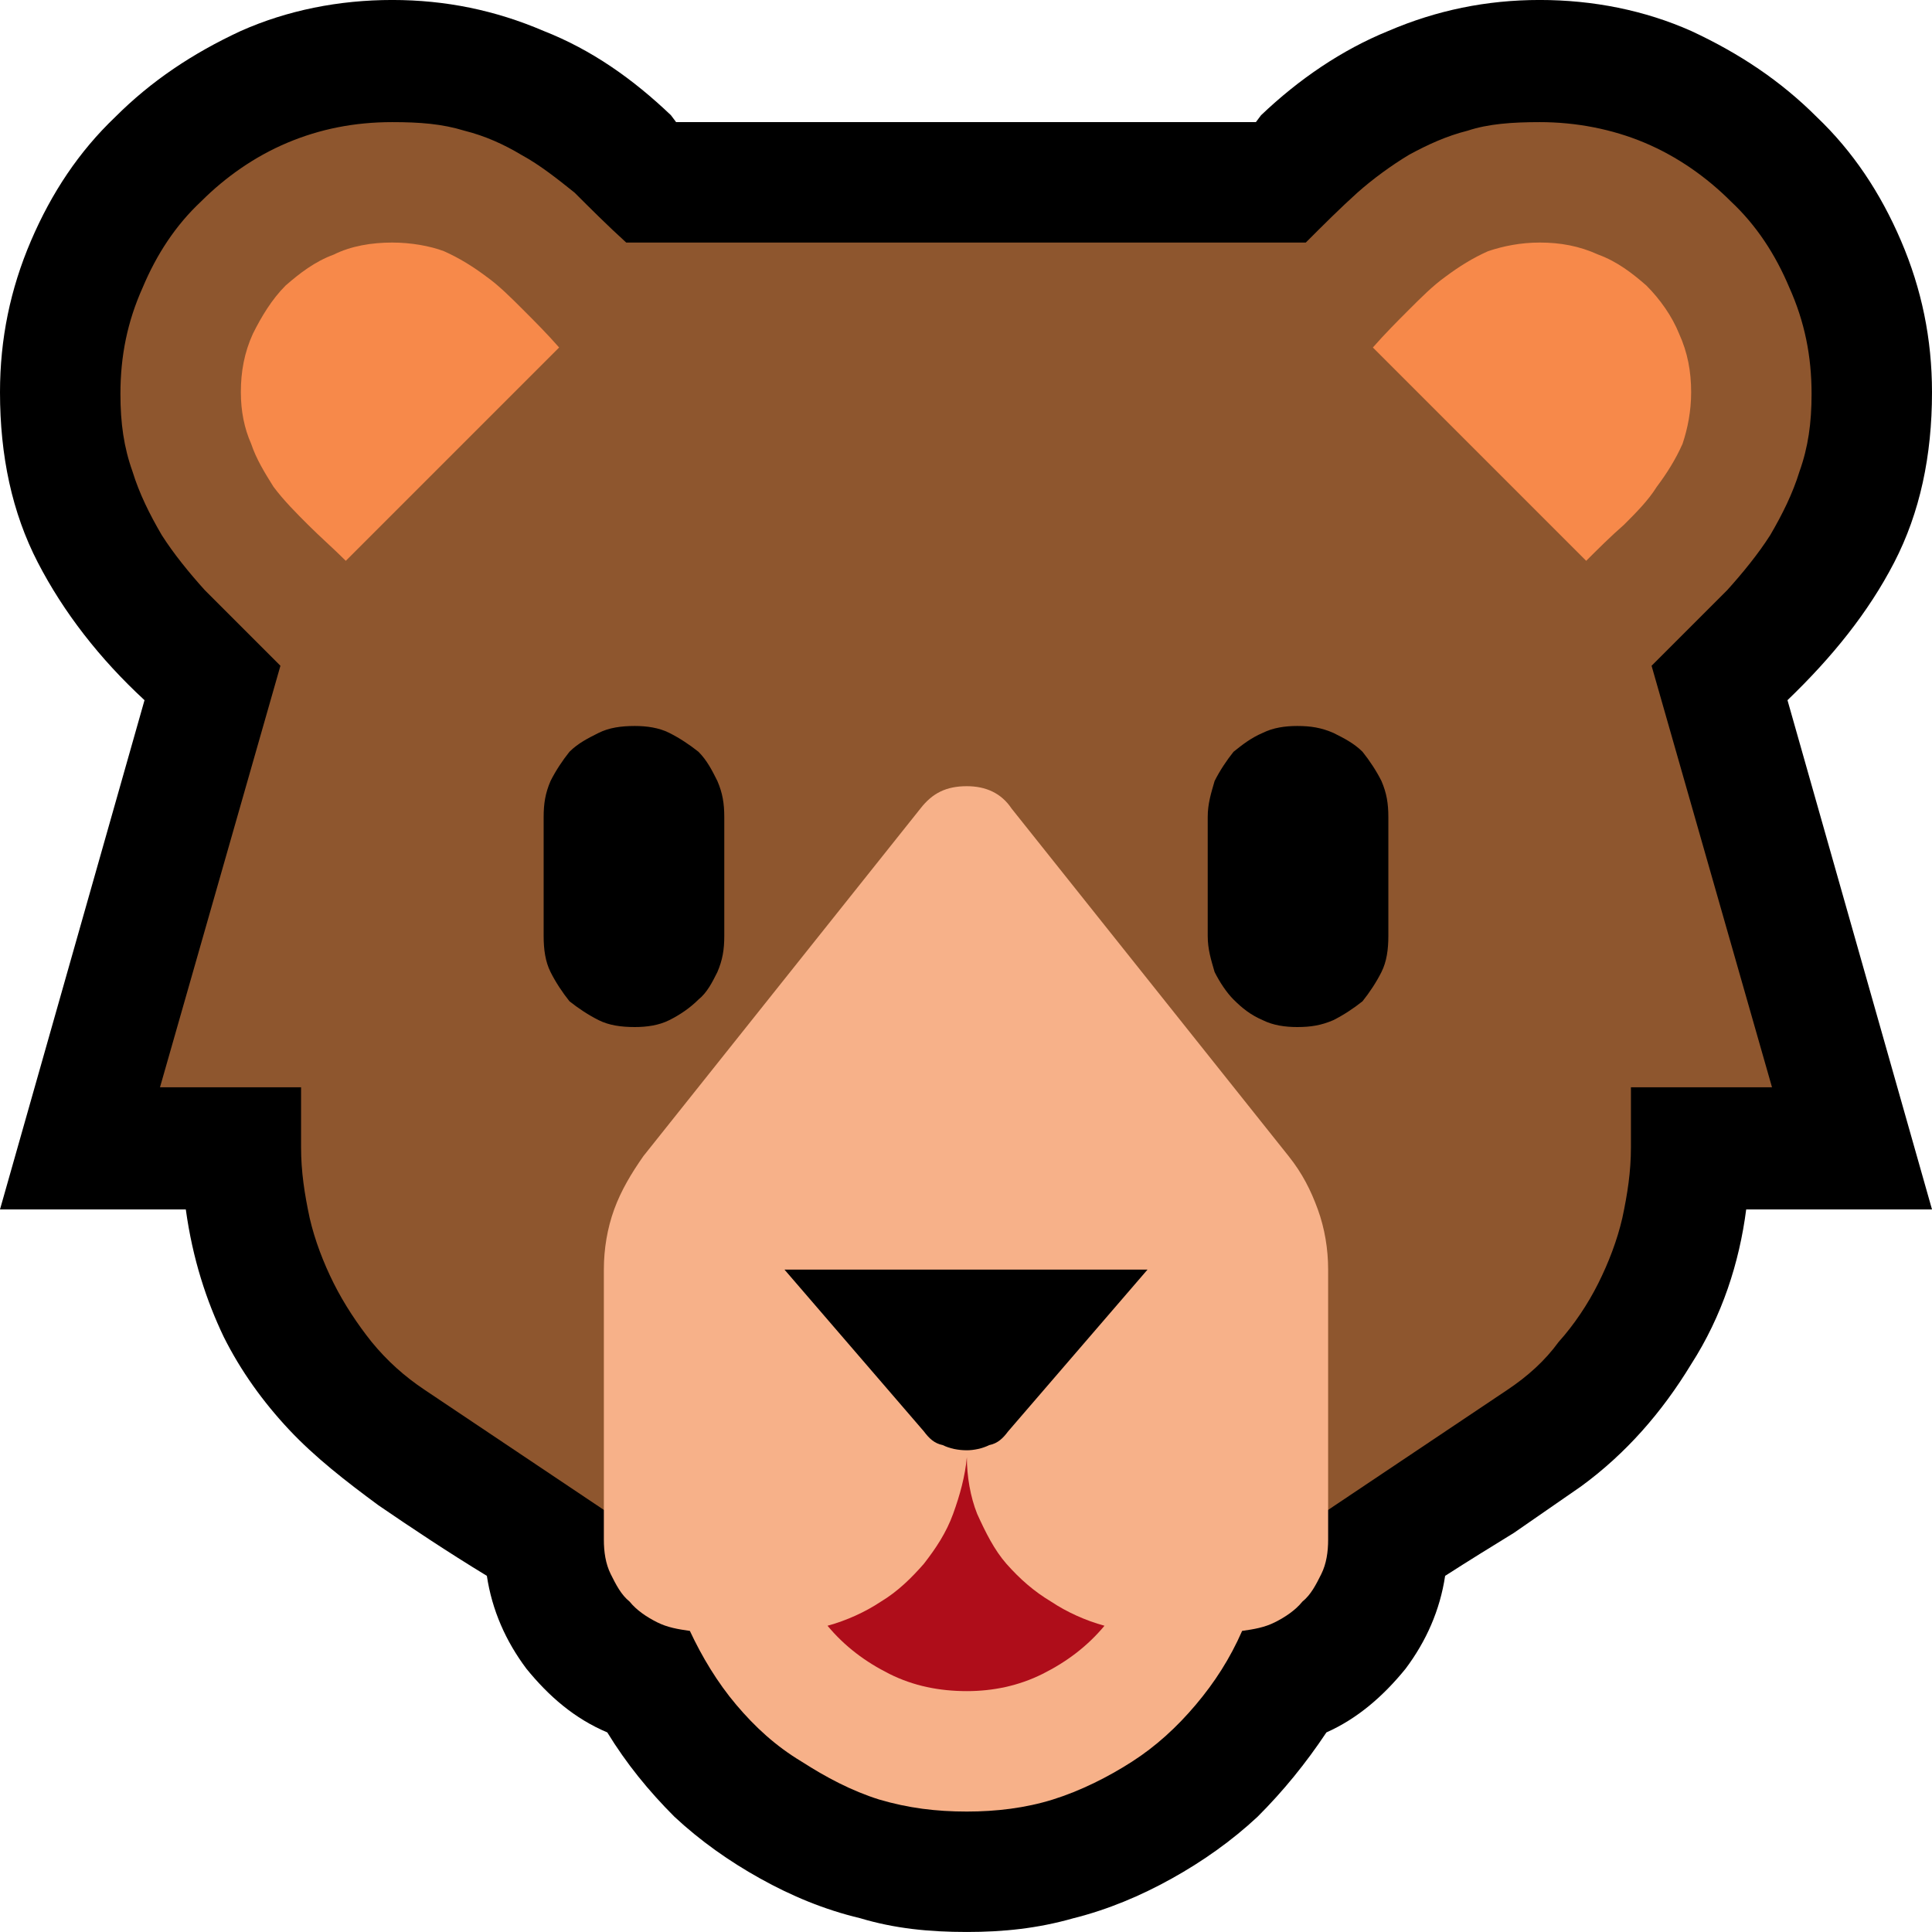 <?xml version="1.0" encoding="UTF-8" standalone="no"?>
<svg
   width="16.845"
   height="16.845"
   viewBox="0 0 16.845 16.845"
   version="1.1"
   xml:space="preserve"
   style="clip-rule:evenodd;fill-rule:evenodd;stroke-linejoin:round;stroke-miterlimit:2"
   id="svg20568"
   sodipodi:docname="emojis.svg"
   xmlns:inkscape="http://www.inkscape.org/namespaces/inkscape"
   xmlns:sodipodi="http://sodipodi.sourceforge.net/DTD/sodipodi-0.dtd"
   xmlns="http://www.w3.org/2000/svg"
   xmlns:svg="http://www.w3.org/2000/svg"><defs
     id="defs20572" /><sodipodi:namedview
     id="namedview20570"
     pagecolor="#505050"
     bordercolor="#eeeeee"
     borderopacity="1"
     inkscape:pageshadow="0"
     inkscape:pageopacity="0"
     inkscape:pagecheckerboard="0" /><g
     transform="matrix(0.24,0,0,0.24,-316.371,-387.794)"
     id="g20566"><g
       transform="matrix(62.5,0,0,62.5,1310.4,1672.87)"
       id="g7904"><path
         d="m 1.248,-0.685 c 0,0.037 -0.007,0.07 -0.022,0.099 -0.015,0.029 -0.036,0.055 -0.062,0.08 L 1.248,-0.21 H 1.14 C 1.136,-0.179 1.126,-0.148 1.108,-0.12 1.091,-0.092 1.07,-0.068 1.044,-0.049 1.031,-0.04 1.018,-0.031 1.005,-0.022 0.992,-0.014 0.979,-0.006 0.965,0.003 0.962,0.023 0.954,0.041 0.942,0.057 0.929,0.073 0.914,0.086 0.896,0.094 0.884,0.112 0.871,0.128 0.856,0.143 0.841,0.157 0.824,0.169 0.806,0.179 0.788,0.189 0.769,0.197 0.749,0.202 0.728,0.208 0.708,0.21 0.687,0.21 0.665,0.21 0.645,0.208 0.625,0.202 0.604,0.197 0.585,0.189 0.567,0.179 0.549,0.169 0.532,0.157 0.517,0.143 0.502,0.128 0.489,0.112 0.478,0.094 0.459,0.086 0.444,0.073 0.431,0.057 0.419,0.041 0.411,0.023 0.408,0.003 0.385,-0.011 0.364,-0.025 0.345,-0.038 0.326,-0.052 0.308,-0.066 0.293,-0.082 0.278,-0.098 0.265,-0.116 0.255,-0.136 0.245,-0.157 0.237,-0.181 0.233,-0.21 H 0.125 L 0.209,-0.506 C 0.183,-0.53 0.162,-0.557 0.147,-0.586 0.132,-0.615 0.125,-0.648 0.125,-0.685 c 0,-0.031 0.006,-0.06 0.018,-0.088 0.012,-0.028 0.028,-0.052 0.049,-0.072 0.021,-0.021 0.045,-0.037 0.073,-0.05 0.027,-0.012 0.057,-0.018 0.088,-0.018 0.031,0 0.06,0.006 0.088,0.018 0.028,0.011 0.052,0.028 0.074,0.049 l 0.003,0.004 H 0.855 L 0.858,-0.846 C 0.88,-0.867 0.905,-0.884 0.932,-0.895 0.96,-0.907 0.989,-0.913 1.02,-0.913 c 0.031,0 0.061,0.006 0.088,0.018 0.028,0.013 0.052,0.029 0.073,0.05 0.021,0.02 0.037,0.044 0.049,0.072 0.012,0.028 0.018,0.057 0.018,0.088 z"
         style="fill-rule:nonzero"
         id="path7892" /><path
         d="m 1.02,-0.842 c 0.021,0 0.042,0.004 0.061,0.012 0.019,0.008 0.036,0.02 0.05,0.034 0.015,0.014 0.026,0.031 0.034,0.05 0.009,0.02 0.013,0.04 0.013,0.062 0,0.017 -0.002,0.031 -0.007,0.045 -0.004,0.013 -0.01,0.025 -0.017,0.037 -0.007,0.011 -0.016,0.022 -0.025,0.032 -0.01,0.01 -0.02,0.02 -0.03,0.03 l -0.014,0.014 0.07,0.245 H 1.073 v 0.035 c 0,0.014 -0.002,0.027 -0.005,0.041 -0.003,0.013 -0.008,0.026 -0.014,0.038 -0.006,0.012 -0.014,0.024 -0.023,0.034 -0.008,0.011 -0.018,0.02 -0.03,0.028 L 0.792,0.035 H 0.581 L 0.372,-0.105 C 0.36,-0.113 0.35,-0.122 0.341,-0.133 0.333,-0.143 0.325,-0.155 0.319,-0.167 0.313,-0.179 0.308,-0.192 0.305,-0.205 0.302,-0.219 0.3,-0.232 0.3,-0.246 V -0.281 H 0.218 L 0.288,-0.526 0.274,-0.54 C 0.264,-0.55 0.254,-0.56 0.244,-0.57 0.235,-0.58 0.226,-0.591 0.219,-0.602 0.212,-0.614 0.206,-0.626 0.202,-0.639 0.197,-0.653 0.195,-0.667 0.195,-0.684 c 0,-0.022 0.004,-0.042 0.013,-0.062 0.008,-0.019 0.019,-0.036 0.034,-0.05 0.014,-0.014 0.031,-0.026 0.05,-0.034 0.019,-0.008 0.039,-0.012 0.061,-0.012 0.016,0 0.029,0.001 0.042,0.005 0.012,0.003 0.023,0.008 0.033,0.014 0.011,0.006 0.021,0.014 0.031,0.022 0.009,0.009 0.019,0.019 0.03,0.029 h 0.395 c 0.01,-0.01 0.02,-0.02 0.03,-0.029 0.009,-0.008 0.02,-0.016 0.03,-0.022 0.011,-0.006 0.022,-0.011 0.034,-0.014 0.012,-0.004 0.026,-0.005 0.042,-0.005 z"
         style="fill:#8e562e;fill-rule:nonzero"
         id="path7894" /><path
         d="m 0.687,-0.456 c 0.011,0 0.02,0.004 0.026,0.013 l 0.161,0.202 c 0.008,0.01 0.013,0.02 0.017,0.031 0.004,0.011 0.006,0.023 0.006,0.035 v 0.157 c 0,0.007 -0.001,0.014 -0.004,0.02 C 0.89,0.008 0.887,0.014 0.882,0.018 0.878,0.023 0.872,0.027 0.866,0.03 0.86,0.033 0.854,0.034 0.847,0.035 0.84,0.051 0.831,0.065 0.82,0.078 0.809,0.091 0.797,0.102 0.783,0.111 0.769,0.12 0.753,0.128 0.737,0.133 0.721,0.138 0.704,0.14 0.687,0.14 0.669,0.14 0.653,0.138 0.636,0.133 0.62,0.128 0.605,0.12 0.591,0.111 0.576,0.102 0.564,0.091 0.553,0.078 0.542,0.065 0.533,0.05 0.526,0.035 0.519,0.034 0.513,0.033 0.507,0.03 0.501,0.027 0.495,0.023 0.491,0.018 0.486,0.014 0.483,0.008 0.48,0.002 0.477,-0.004 0.476,-0.011 0.476,-0.018 v -0.157 c 0,-0.012 0.002,-0.024 0.006,-0.035 0.004,-0.011 0.01,-0.021 0.017,-0.031 L 0.66,-0.443 c 0.007,-0.009 0.015,-0.013 0.027,-0.013 z"
         style="fill:#f7b189;fill-rule:nonzero"
         id="path7896" /><path
         d="M 0.767,0.032 C 0.757,0.044 0.745,0.053 0.731,0.06 0.717,0.067 0.702,0.07 0.687,0.07 0.671,0.07 0.656,0.067 0.642,0.06 0.628,0.053 0.616,0.044 0.606,0.032 0.617,0.029 0.628,0.024 0.637,0.018 0.647,0.012 0.655,0.004 0.662,-0.004 c 0.007,-0.009 0.013,-0.018 0.017,-0.029 0.004,-0.011 0.007,-0.022 0.008,-0.033 0,0.011 0.002,0.023 0.006,0.033 0.005,0.011 0.01,0.021 0.017,0.029 0.008,0.009 0.016,0.016 0.026,0.022 0.009,0.006 0.02,0.011 0.031,0.014 z"
         style="fill:#af0d1a;fill-rule:nonzero"
         id="path7898" /><path
         d="m 0.494,-0.491 c 0.007,0 0.014,0.001 0.02,0.004 0.006,0.003 0.012,0.007 0.017,0.011 0.005,0.005 0.008,0.011 0.011,0.017 0.003,0.007 0.004,0.013 0.004,0.021 v 0.069 c 0,0.008 -0.001,0.014 -0.004,0.021 C 0.539,-0.342 0.536,-0.336 0.531,-0.332 0.526,-0.327 0.52,-0.323 0.514,-0.32 0.508,-0.317 0.501,-0.316 0.494,-0.316 0.486,-0.316 0.479,-0.317 0.473,-0.32 0.467,-0.323 0.461,-0.327 0.456,-0.331 0.452,-0.336 0.448,-0.342 0.445,-0.348 0.442,-0.354 0.441,-0.361 0.441,-0.369 v -0.069 c 0,-0.008 0.001,-0.014 0.004,-0.021 0.003,-0.006 0.007,-0.012 0.011,-0.017 0.005,-0.005 0.011,-0.008 0.017,-0.011 0.006,-0.003 0.013,-0.004 0.021,-0.004 z m 0.385,0 c 0.008,0 0.014,0.001 0.021,0.004 0.006,0.003 0.012,0.006 0.017,0.011 0.004,0.005 0.008,0.011 0.011,0.017 0.003,0.007 0.004,0.013 0.004,0.021 v 0.069 c 0,0.008 -0.001,0.015 -0.004,0.021 C 0.925,-0.342 0.921,-0.336 0.917,-0.331 0.912,-0.327 0.906,-0.323 0.9,-0.32 0.893,-0.317 0.887,-0.316 0.879,-0.316 0.872,-0.316 0.865,-0.317 0.859,-0.32 0.852,-0.323 0.847,-0.327 0.842,-0.332 0.838,-0.336 0.834,-0.342 0.831,-0.348 0.829,-0.355 0.827,-0.361 0.827,-0.369 v -0.069 c 0,-0.008 0.002,-0.014 0.004,-0.021 0.003,-0.006 0.007,-0.012 0.011,-0.017 0.005,-0.004 0.01,-0.008 0.017,-0.011 0.006,-0.003 0.013,-0.004 0.02,-0.004 z M 0.687,-0.07 C 0.682,-0.07 0.677,-0.071 0.673,-0.073 0.668,-0.074 0.665,-0.077 0.662,-0.081 L 0.581,-0.175 H 0.792 L 0.711,-0.081 C 0.708,-0.077 0.705,-0.074 0.7,-0.073 0.696,-0.071 0.691,-0.07 0.687,-0.07 Z"
         style="fill-rule:nonzero"
         id="path7900" /><path
         d="m 0.353,-0.772 c 0.011,0 0.022,0.002 0.03,0.005 0.009,0.004 0.017,0.009 0.025,0.015 0.007,0.005 0.014,0.012 0.021,0.019 0.007,0.007 0.014,0.014 0.021,0.022 L 0.326,-0.587 C 0.319,-0.594 0.311,-0.601 0.304,-0.608 0.297,-0.615 0.29,-0.622 0.284,-0.63 0.279,-0.638 0.274,-0.646 0.271,-0.655 0.267,-0.664 0.265,-0.674 0.265,-0.685 c 0,-0.012 0.002,-0.023 0.007,-0.034 0.005,-0.01 0.011,-0.02 0.019,-0.028 0.008,-0.007 0.017,-0.014 0.028,-0.018 0.01,-0.005 0.022,-0.007 0.034,-0.007 z m 0.667,0 c 0.012,0 0.023,0.002 0.034,0.007 0.011,0.004 0.02,0.011 0.028,0.018 0.008,0.008 0.015,0.018 0.019,0.028 0.005,0.011 0.007,0.022 0.007,0.034 0,0.011 -0.002,0.021 -0.005,0.03 -0.004,0.009 -0.009,0.017 -0.015,0.025 -0.005,0.008 -0.012,0.015 -0.019,0.022 -0.008,0.007 -0.015,0.014 -0.022,0.021 L 0.923,-0.711 C 0.93,-0.719 0.937,-0.726 0.944,-0.733 0.951,-0.74 0.958,-0.747 0.965,-0.752 0.973,-0.758 0.981,-0.763 0.99,-0.767 0.999,-0.77 1.009,-0.772 1.02,-0.772 Z"
         style="fill:#f7894a;fill-rule:nonzero"
         id="path7902" /></g></g></svg>
